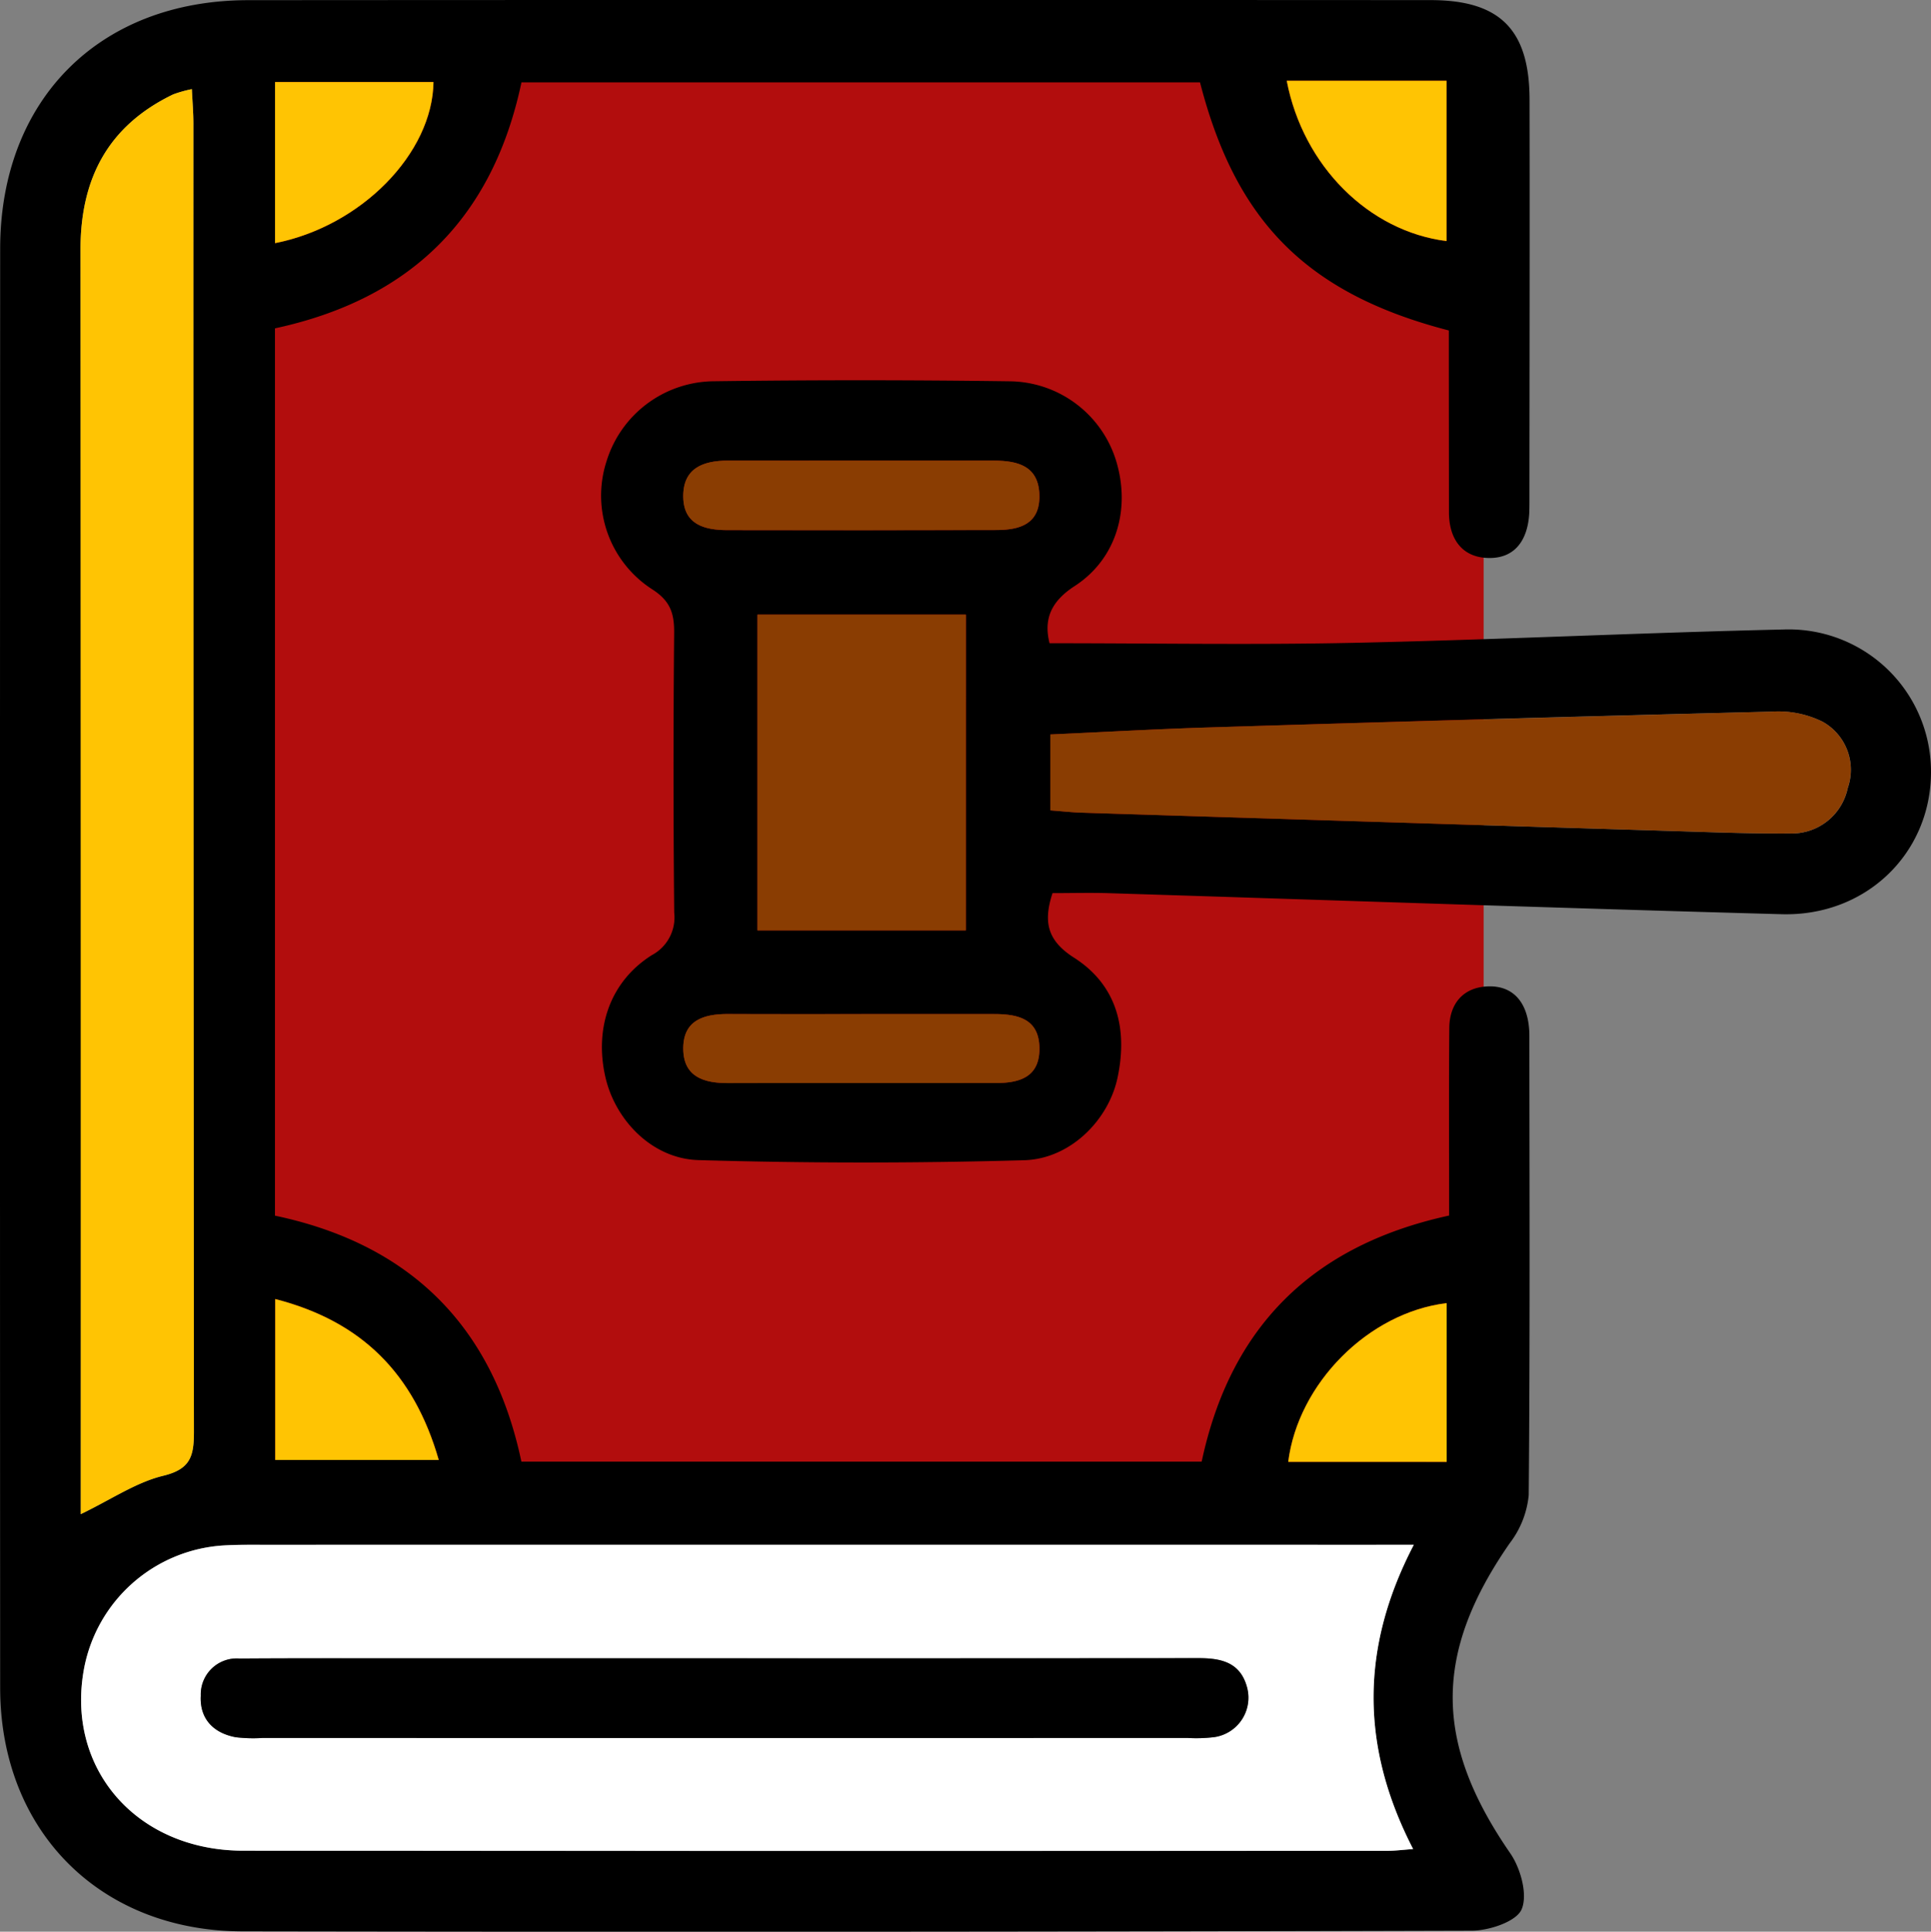 <svg id="Grupo_1003490" data-name="Grupo 1003490" xmlns="http://www.w3.org/2000/svg" xmlns:xlink="http://www.w3.org/1999/xlink" width="222.799" height="222.851" viewBox="0 0 222.799 222.851">
  <rect x="0" y="0" width="222.799" height="222.851" fill="#808080" stroke="none"/>
  <defs>
    <clipPath id="clip-path">
      <rect id="Rectángulo_353440" data-name="Rectángulo 353440" width="222.799" height="222.851" fill="none"/>
    </clipPath>
  </defs>
  <rect id="Rectángulo_353438" data-name="Rectángulo 353438" width="143.047" height="164.026" transform="translate(28.135 6.598)" fill="#b20d0d"/>
  <g id="Grupo_1003489" data-name="Grupo 1003489">
    <g id="Grupo_1003488" data-name="Grupo 1003488" clip-path="url(#clip-path)">
      <path id="Trazado_715481" data-name="Trazado 715481" d="M167.167,38.125c-16.831-4.35-24.686-13.031-28.71-28.627H60.168C56.863,25.107,47.409,34.5,31.725,37.881V140.246c15.515,3.266,25.128,12.676,28.434,28.381h78.49C141.977,153,151.5,143.648,167.2,140.234c0-7.3-.037-14.457.019-21.614.022-2.853,1.627-4.71,4.425-4.823,2.831-.115,4.412,1.689,4.747,4.507a9.726,9.726,0,0,1,.07,1.149c.01,17.677.081,35.355-.076,53.031a10.791,10.791,0,0,1-2.179,5.534c-8.831,12.717-8.764,23.025.042,35.779,1.2,1.739,2.04,4.769,1.321,6.47-.6,1.415-3.734,2.462-5.75,2.467q-70.9.2-141.8.082c-16.5-.022-27.989-11.606-28-28.1q-.042-83.006,0-166.011C.03,11.5,11.468.031,28.642.019Q96.854-.027,165.065.013c7.991,0,11.4,3.4,11.417,11.47.031,15.372-.005,30.743-.014,46.115,0,.512,0,1.025-.02,1.536-.151,3.111-1.612,5.37-4.851,5.236-2.967-.122-4.413-2.27-4.416-5.264q-.008-8.454-.015-16.909c0-1.388,0-2.777,0-4.071m-4.039,140.089h-4.939q-63.941,0-127.882,0c-1.536,0-3.075-.012-4.607.083A17.475,17.475,0,0,0,9.705,192.466c-2.166,11.521,6.02,21.027,18.347,21.043q66.053.075,132.107.012c.818,0,1.637-.109,2.89-.2-6.066-11.762-6.134-23.189.079-35.108M9.319,174.685c3.533-1.705,6.377-3.667,9.511-4.427,3.165-.767,3.548-2.283,3.544-5.066Q22.264,89.7,22.313,14.2c0-1.217-.107-2.435-.176-3.914a14.45,14.45,0,0,0-2.157.607c-7.512,3.621-10.7,9.71-10.691,17.941q.1,71.078.031,142.156v3.7m157.6-6.036V150.337c-9.013,1.087-17.136,9.25-18.281,18.311ZM166.9,27.811V9.317H148.464c1.894,9.847,9.478,17.367,18.438,18.494M31.757,149.863v18.563H50.622c-2.861-9.931-8.85-15.983-18.865-18.563m-.022-140.4V28.051C41.681,26.092,49.905,17.7,50.015,9.464Z" transform="translate(0 0)"/>
      <path id="Trazado_715482" data-name="Trazado 715482" d="M141.99,87.419c11.982,0,23.6.2,35.212-.048,16.511-.355,33.013-1.167,49.524-1.537a16.412,16.412,0,0,1,16.969,16.59c-.08,9.28-7.523,16.522-17.227,16.257-25.854-.707-51.7-1.614-77.553-2.424-2.16-.068-4.326-.008-6.577-.008-1.056,3.239-.669,5.44,2.477,7.446,4.982,3.177,6.214,8.23,5.025,13.844-1.041,4.916-5.472,9.373-10.763,9.523q-18.788.531-37.6-.014c-5.337-.158-9.585-4.594-10.727-9.562-1.3-5.67.543-11.049,5.354-14.082a4.93,4.93,0,0,0,2.583-4.915q-.157-16.134-.008-32.269c.018-2.209-.419-3.651-2.485-4.992a12.854,12.854,0,0,1-5.316-14.8,13.077,13.077,0,0,1,12.4-9.233q17.092-.227,34.189.006a12.99,12.99,0,0,1,12.156,9.007c1.772,5.58.166,11.444-4.73,14.615-2.91,1.885-3.543,4-2.9,6.6m.1,19.281c1.349.1,2.467.228,3.588.264q34.328,1.077,68.657,2.13c4.348.133,8.7.3,13.045.267a6.594,6.594,0,0,0,6.712-5.243,6.342,6.342,0,0,0-2.909-7.649,11.533,11.533,0,0,0-5.863-1.16q-32.417.8-64.829,1.82c-6.091.185-12.177.534-18.4.814Zm-9.75-22.584H108.293V120.55h24.043Zm-12.1-17.764c-5.1,0-10.209.01-15.315,0-2.884-.008-5.238.861-5.192,4.185.044,3.192,2.462,3.83,5.112,3.833q15.506.013,31.012-.011c2.632-.008,5-.642,4.969-3.933-.036-3.437-2.454-4.075-5.271-4.072q-7.658.008-15.315,0m.019,63.847c-5.1,0-10.207.018-15.311-.007-2.863-.015-5.281.717-5.213,4.108.064,3.154,2.409,3.858,5.1,3.857q15.5-.007,31.005-.007c2.668,0,4.976-.666,4.989-3.916.013-3.493-2.455-4.042-5.255-4.039q-7.656.01-15.311,0" transform="translate(-20.897 -13.212)"/>
      <path id="Trazado_715483" data-name="Trazado 715483" d="M165.945,231.886c-6.214,11.919-6.145,23.346-.079,35.108-1.253.089-2.071.2-2.89.2q-66.054.012-132.107-.013c-12.327-.014-20.512-9.521-18.347-21.042a17.474,17.474,0,0,1,15.995-14.165c1.532-.1,3.071-.083,4.607-.083q63.941-.007,127.882,0Zm-79.409,13.1q-20.36,0-40.72,0c-5.122,0-10.244-.008-15.366.031a4.15,4.15,0,0,0-4.465,4.285c-.146,2.637,1.425,4.308,4.033,4.793a16.9,16.9,0,0,0,3.066.085q53.4,0,106.795,0a17.237,17.237,0,0,0,3.065-.1,4.6,4.6,0,0,0,3.78-5.671c-.757-2.949-2.979-3.443-5.637-3.438q-27.275.055-54.55.017" transform="translate(-2.818 -53.672)" fill="#fff"/>
      <path id="Trazado_715484" data-name="Trazado 715484" d="M12.116,177.782v-3.7q0-71.078-.031-142.155c-.012-8.231,3.179-14.321,10.692-17.942a14.5,14.5,0,0,1,2.157-.607c.069,1.48.176,2.7.178,3.915q.01,75.5.06,150.992c0,2.784-.379,4.3-3.544,5.067-3.135.759-5.978,2.721-9.511,4.427" transform="translate(-2.797 -3.097)" fill="#ffc403"/>
      <path id="Trazado_715485" data-name="Trazado 715485" d="M211.684,213.925H193.4c1.145-9.061,9.268-17.224,18.281-18.311Z" transform="translate(-44.765 -45.277)" fill="#ffc403"/>
      <path id="Trazado_715486" data-name="Trazado 715486" d="M211.615,30.617c-8.96-1.127-16.544-8.648-18.438-18.494h18.438Z" transform="translate(-44.713 -2.806)" fill="#ffc403"/>
      <path id="Trazado_715487" data-name="Trazado 715487" d="M41.32,195c10.016,2.578,16,8.631,18.866,18.562H41.32Z" transform="translate(-9.564 -45.134)" fill="#ffc403"/>
      <path id="Trazado_715488" data-name="Trazado 715488" d="M41.292,12.314h18.28c-.11,8.231-8.334,16.628-18.28,18.587Z" transform="translate(-9.557 -2.85)" fill="#ffc403"/>
      <path id="Trazado_715489" data-name="Trazado 715489" d="M157.686,118.213v-8.757c6.224-.28,12.31-.629,18.4-.813q32.411-.983,64.828-1.82a11.541,11.541,0,0,1,5.863,1.159,6.342,6.342,0,0,1,2.909,7.649,6.594,6.594,0,0,1-6.712,5.242c-4.348.029-8.7-.134-13.045-.267q-34.328-1.048-68.657-2.13c-1.121-.035-2.24-.161-3.588-.263" transform="translate(-36.498 -24.724)" fill="#8a3d02"/>
      <rect id="Rectángulo_353439" data-name="Rectángulo 353439" width="24.043" height="36.434" transform="translate(87.395 70.904)" fill="#8a3d02"/>
      <path id="Trazado_715490" data-name="Trazado 715490" d="M123.077,69.143q7.657,0,15.315,0c2.817,0,5.235.635,5.271,4.071.035,3.292-2.336,3.926-4.969,3.934q-15.506.047-31.012.01c-2.651,0-5.069-.64-5.112-3.832-.045-3.325,2.308-4.193,5.192-4.185,5.105.015,10.21,0,15.315,0" transform="translate(-23.741 -16.003)" fill="#8a3d02"/>
      <path id="Trazado_715491" data-name="Trazado 715491" d="M123.1,152.218q7.656,0,15.311,0c2.8,0,5.268.546,5.255,4.039-.013,3.25-2.321,3.913-4.989,3.916q-15.5.016-31.005.007c-2.688,0-5.032-.7-5.1-3.858-.068-3.39,2.35-4.122,5.213-4.108,5.1.025,10.207.008,15.311.007" transform="translate(-23.741 -35.231)" fill="#8a3d02"/>
      <path id="Trazado_715492" data-name="Trazado 715492" d="M90.692,248.924q27.275,0,54.55-.018c2.658-.005,4.88.489,5.637,3.438a4.6,4.6,0,0,1-3.78,5.671,17.163,17.163,0,0,1-3.065.1q-53.4.006-106.795,0a16.967,16.967,0,0,1-3.066-.085c-2.608-.486-4.179-2.157-4.033-4.793a4.151,4.151,0,0,1,4.465-4.286c5.122-.038,10.244-.029,15.366-.03q20.36,0,40.72,0" transform="translate(-6.974 -57.612)"/>
    </g>
  </g>
</svg>
